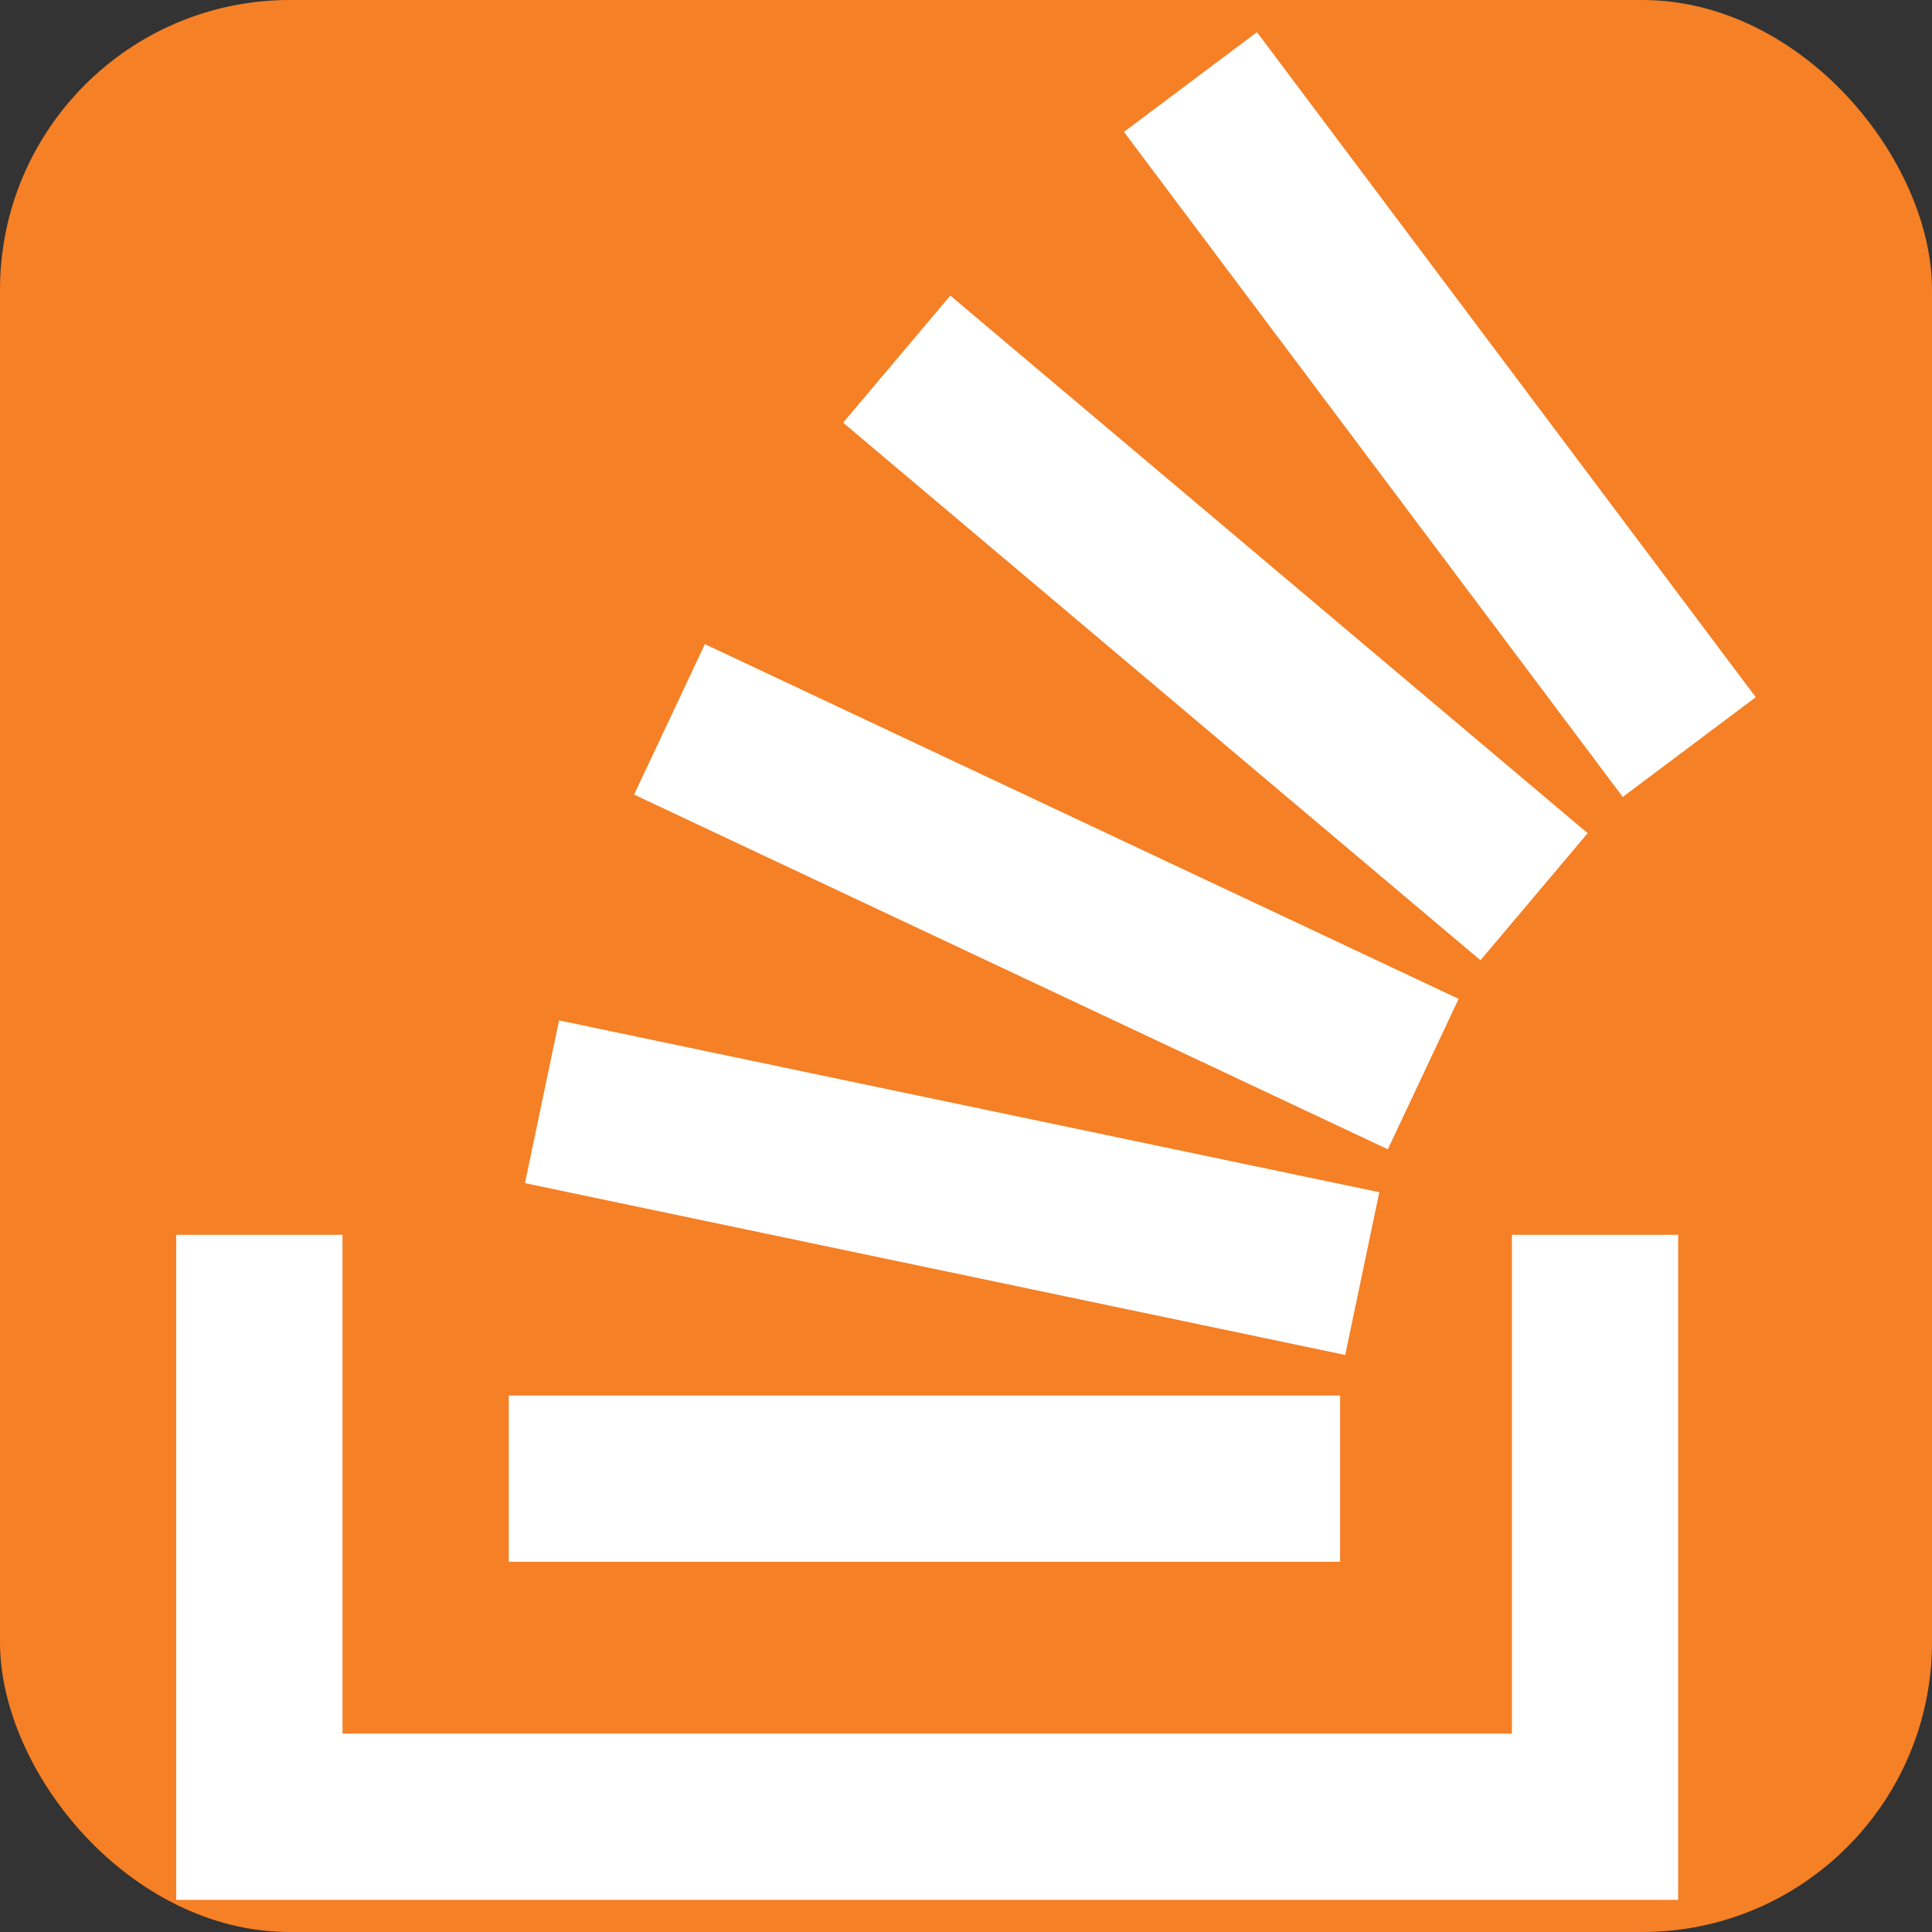 <?xml version="1.0" encoding="UTF-8" standalone="no"?>
<!-- Uploaded to: SVG Repo, www.svgrepo.com, Generator: SVG Repo Mixer Tools -->

<svg
   aria-label="Stack Overflow"
   role="img"
   viewBox="0 0 512 512"
   version="1.1"
   id="svg1"
   sodipodi:docname="stackoverflow-svgrepo-com.svg"
   inkscape:export-filename="stackoverflow.png"
   inkscape:export-xdpi="96"
   inkscape:export-ydpi="96"
   inkscape:version="1.3.2 (091e20e, 2023-11-25, custom)"
   width="512"
   height="512"
   xmlns:inkscape="http://www.inkscape.org/namespaces/inkscape"
   xmlns:sodipodi="http://sodipodi.sourceforge.net/DTD/sodipodi-0.dtd"
   xmlns="http://www.w3.org/2000/svg"
   xmlns:svg="http://www.w3.org/2000/svg">
  <rect x="0" y="0" width="512" height="512" fill="#333333" stroke="none"/>
  <defs
     id="defs1" />
  <sodipodi:namedview
     id="namedview1"
     pagecolor="#ffffff"
     bordercolor="#000000"
     borderopacity="0.25"
     inkscape:showpageshadow="2"
     inkscape:pageopacity="0.0"
     inkscape:pagecheckerboard="0"
     inkscape:deskcolor="#d1d1d1"
     inkscape:zoom="1.0730898"
     inkscape:cx="152.82971"
     inkscape:cy="322.89936"
     inkscape:window-width="1920"
     inkscape:window-height="991"
     inkscape:window-x="-9"
     inkscape:window-y="1341"
     inkscape:window-maximized="1"
     inkscape:current-layer="svg1" />
  <rect
     width="512"
     height="512"
     rx="15%"
     fill="#f58025"
     id="rect1"
     x="0"
     y="0"
     style="fill:#f58025;fill-opacity:1" />
  <path
     stroke="#ffffff"
     stroke-width="44.062"
     fill="none"
     d="M 315.484,21.735 447.671,197.984 Z M 237.641,95.172 406.547,237.641 Z m -60.219,95.469 199.75,94 z M 143.641,291.984 361.015,337.515 Z m -8.812,99.875 H 355.14 Z M 68.735,327.234 v 154.218 h 353.968 V 327.234"
     id="path1"
     inkscape:export-filename="..\PNG\stackoverflow.png"
     inkscape:export-xdpi="96"
     inkscape:export-ydpi="96" />
</svg>
